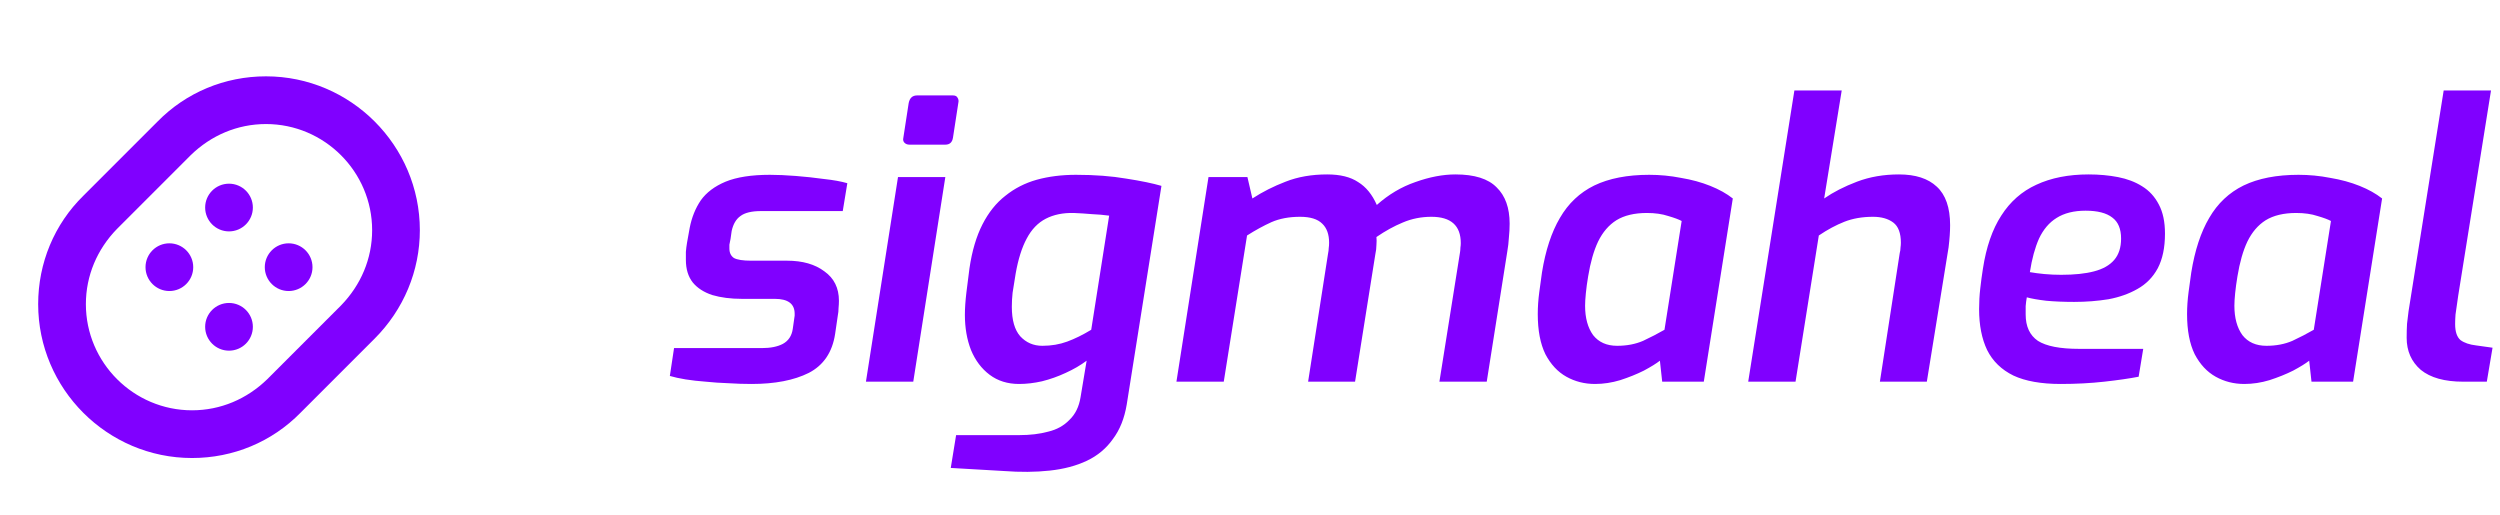 <svg width="131" height="27" viewBox="0 0 131 27" fill="none" xmlns="http://www.w3.org/2000/svg">
<path d="M39.38 20.12C38.98 20.12 38.573 20.107 38.16 20.08C37.76 20.067 37.367 20.04 36.98 20C36.607 19.973 36.253 19.933 35.92 19.88C35.6 19.827 35.327 19.767 35.1 19.7L35.32 18.24H39.92C40.373 18.24 40.74 18.167 41.02 18.02C41.313 17.86 41.487 17.6 41.54 17.24L41.62 16.68C41.633 16.613 41.64 16.567 41.64 16.54C41.64 16.5 41.64 16.467 41.64 16.44C41.64 15.92 41.293 15.66 40.6 15.66H38.88C38.293 15.66 37.773 15.593 37.32 15.46C36.88 15.313 36.54 15.093 36.3 14.8C36.06 14.493 35.94 14.1 35.94 13.62C35.94 13.487 35.94 13.347 35.94 13.2C35.953 13.04 35.973 12.88 36 12.72L36.14 11.94C36.247 11.393 36.44 10.913 36.72 10.5C37.013 10.087 37.447 9.76 38.02 9.52C38.607 9.28 39.38 9.16 40.34 9.16C40.74 9.16 41.193 9.18 41.7 9.22C42.207 9.26 42.7 9.313 43.18 9.38C43.673 9.433 44.08 9.507 44.4 9.6L44.16 11.06H39.88C39.387 11.06 39.027 11.147 38.8 11.32C38.573 11.48 38.42 11.74 38.34 12.1L38.28 12.52C38.253 12.64 38.233 12.74 38.22 12.82C38.22 12.887 38.22 12.953 38.22 13.02C38.22 13.247 38.3 13.413 38.46 13.52C38.633 13.613 38.933 13.66 39.36 13.66H41.24C42.053 13.66 42.707 13.847 43.2 14.22C43.707 14.58 43.96 15.093 43.96 15.76C43.96 15.88 43.953 16.007 43.94 16.14C43.94 16.273 43.927 16.407 43.9 16.54L43.76 17.5C43.613 18.46 43.153 19.14 42.38 19.54C41.607 19.927 40.607 20.12 39.38 20.12ZM47.655 7.58C47.549 7.58 47.462 7.547 47.395 7.48C47.329 7.413 47.309 7.327 47.335 7.22L47.615 5.4C47.669 5.133 47.815 5 48.055 5H49.935C50.055 5 50.135 5.04 50.175 5.12C50.229 5.2 50.242 5.293 50.215 5.4L49.935 7.22C49.895 7.46 49.762 7.58 49.535 7.58H47.655ZM45.375 20L47.055 9.28H49.535L47.855 20H45.375ZM52.58 24.68L49.82 24.52L50.1 22.8H53.42C53.98 22.8 54.48 22.74 54.92 22.62C55.373 22.513 55.747 22.307 56.04 22C56.347 21.707 56.54 21.313 56.62 20.82L56.94 18.9C56.62 19.14 56.253 19.353 55.84 19.54C55.44 19.727 55.027 19.873 54.6 19.98C54.187 20.073 53.787 20.12 53.4 20.12C52.8 20.12 52.287 19.96 51.86 19.64C51.433 19.32 51.107 18.887 50.88 18.34C50.667 17.793 50.56 17.18 50.56 16.5C50.56 16.153 50.587 15.76 50.64 15.32C50.693 14.867 50.747 14.447 50.8 14.06C50.933 13.153 51.16 12.387 51.48 11.76C51.8 11.133 52.2 10.633 52.68 10.26C53.16 9.873 53.707 9.593 54.32 9.42C54.947 9.247 55.633 9.16 56.38 9.16C57.367 9.16 58.247 9.227 59.02 9.36C59.793 9.48 60.407 9.607 60.86 9.74L59.04 21.2C58.92 21.92 58.68 22.52 58.32 23C57.973 23.493 57.52 23.873 56.96 24.14C56.4 24.407 55.747 24.58 55 24.66C54.267 24.74 53.46 24.747 52.58 24.68ZM54.62 18.12C55.087 18.12 55.52 18.047 55.92 17.9C56.32 17.753 56.74 17.547 57.18 17.28L58.12 11.3C57.827 11.26 57.52 11.233 57.2 11.22C56.893 11.193 56.58 11.173 56.26 11.16C55.7 11.147 55.213 11.247 54.8 11.46C54.387 11.673 54.053 12.02 53.8 12.5C53.547 12.967 53.353 13.58 53.22 14.34C53.153 14.753 53.1 15.087 53.06 15.34C53.033 15.58 53.02 15.827 53.02 16.08C53.02 16.773 53.167 17.287 53.46 17.62C53.767 17.953 54.153 18.12 54.62 18.12ZM61.645 20L63.325 9.28H65.365L65.625 10.4C66.158 10.053 66.738 9.76 67.365 9.52C68.005 9.267 68.731 9.14 69.545 9.14C70.225 9.14 70.765 9.273 71.165 9.54C71.578 9.793 71.905 10.193 72.145 10.74C72.758 10.193 73.431 9.793 74.165 9.54C74.912 9.273 75.612 9.14 76.265 9.14C77.265 9.14 77.985 9.367 78.425 9.82C78.878 10.26 79.105 10.893 79.105 11.72C79.105 11.96 79.091 12.207 79.065 12.46C79.052 12.7 79.025 12.933 78.985 13.16L77.905 20H75.425L76.505 13.22C76.518 13.14 76.525 13.06 76.525 12.98C76.538 12.9 76.545 12.82 76.545 12.74C76.545 11.82 76.031 11.36 75.005 11.36C74.472 11.36 73.972 11.46 73.505 11.66C73.052 11.847 72.591 12.1 72.125 12.42C72.138 12.54 72.138 12.68 72.125 12.84C72.125 12.987 72.105 13.153 72.065 13.34L71.005 20H68.545L69.585 13.32C69.612 13.187 69.625 13.08 69.625 13C69.638 12.92 69.645 12.827 69.645 12.72C69.645 12.28 69.525 11.947 69.285 11.72C69.045 11.48 68.658 11.36 68.125 11.36C67.552 11.36 67.052 11.453 66.625 11.64C66.212 11.827 65.785 12.06 65.345 12.34L64.125 20H61.645ZM83.579 20.12C83.032 20.12 82.532 19.993 82.079 19.74C81.625 19.487 81.259 19.093 80.979 18.56C80.712 18.013 80.579 17.313 80.579 16.46C80.579 16.087 80.605 15.7 80.659 15.3C80.712 14.9 80.759 14.56 80.799 14.28C80.985 13.12 81.299 12.167 81.739 11.42C82.179 10.66 82.779 10.093 83.539 9.72C84.312 9.347 85.272 9.16 86.419 9.16C86.979 9.16 87.532 9.213 88.079 9.32C88.639 9.413 89.152 9.553 89.619 9.74C90.085 9.927 90.479 10.147 90.799 10.4L89.279 20H87.099L86.979 18.9C86.792 19.047 86.512 19.22 86.139 19.42C85.765 19.607 85.352 19.773 84.899 19.92C84.459 20.053 84.019 20.12 83.579 20.12ZM84.739 18.12C85.245 18.12 85.699 18.033 86.099 17.86C86.499 17.673 86.872 17.48 87.219 17.28L88.119 11.58C87.972 11.5 87.739 11.413 87.419 11.32C87.099 11.213 86.725 11.16 86.299 11.16C85.645 11.16 85.112 11.287 84.699 11.54C84.299 11.793 83.979 12.167 83.739 12.66C83.512 13.14 83.339 13.747 83.219 14.48C83.165 14.8 83.125 15.093 83.099 15.36C83.072 15.627 83.059 15.847 83.059 16.02C83.059 16.66 83.199 17.173 83.479 17.56C83.772 17.933 84.192 18.12 84.739 18.12ZM91.606 20L94.026 4.74H96.506L95.586 10.4C96.066 10.067 96.639 9.773 97.306 9.52C97.972 9.267 98.706 9.14 99.506 9.14C100.372 9.14 101.032 9.353 101.486 9.78C101.952 10.207 102.186 10.88 102.186 11.8C102.186 12.133 102.159 12.52 102.106 12.96L100.966 20H98.506L99.546 13.26C99.572 13.167 99.586 13.073 99.586 12.98C99.599 12.887 99.606 12.8 99.606 12.72C99.606 12.213 99.472 11.86 99.206 11.66C98.939 11.46 98.586 11.36 98.146 11.36C97.586 11.36 97.086 11.447 96.646 11.62C96.206 11.793 95.759 12.033 95.306 12.34L94.086 20H91.606ZM107.985 20.12C106.958 20.12 106.132 19.973 105.505 19.68C104.878 19.373 104.418 18.927 104.125 18.34C103.845 17.753 103.705 17.04 103.705 16.2C103.705 15.827 103.725 15.467 103.765 15.12C103.805 14.76 103.852 14.413 103.905 14.08C104.078 12.947 104.398 12.02 104.865 11.3C105.332 10.567 105.945 10.027 106.705 9.68C107.478 9.32 108.392 9.14 109.445 9.14C109.992 9.14 110.505 9.187 110.985 9.28C111.465 9.373 111.885 9.533 112.245 9.76C112.618 9.987 112.912 10.307 113.125 10.72C113.338 11.12 113.445 11.627 113.445 12.24C113.445 12.973 113.318 13.58 113.065 14.06C112.812 14.527 112.458 14.887 112.005 15.14C111.565 15.393 111.058 15.573 110.485 15.68C109.912 15.773 109.312 15.82 108.685 15.82C108.152 15.82 107.665 15.8 107.225 15.76C106.785 15.707 106.445 15.647 106.205 15.58C106.178 15.727 106.158 15.88 106.145 16.04C106.145 16.187 106.145 16.333 106.145 16.48C106.145 17.107 106.358 17.567 106.785 17.86C107.225 18.14 107.945 18.28 108.945 18.28H112.305L112.065 19.74C111.585 19.833 110.985 19.92 110.265 20C109.545 20.08 108.785 20.12 107.985 20.12ZM108.005 14.4C108.698 14.4 109.272 14.34 109.725 14.22C110.192 14.1 110.545 13.9 110.785 13.62C111.025 13.34 111.145 12.967 111.145 12.5C111.145 11.993 110.992 11.627 110.685 11.4C110.378 11.16 109.912 11.04 109.285 11.04C108.672 11.04 108.165 11.167 107.765 11.42C107.378 11.66 107.072 12.02 106.845 12.5C106.632 12.98 106.472 13.567 106.365 14.26C106.592 14.3 106.845 14.333 107.125 14.36C107.418 14.387 107.712 14.4 108.005 14.4ZM117.602 20.12C117.055 20.12 116.555 19.993 116.102 19.74C115.649 19.487 115.282 19.093 115.002 18.56C114.735 18.013 114.602 17.313 114.602 16.46C114.602 16.087 114.629 15.7 114.682 15.3C114.735 14.9 114.782 14.56 114.822 14.28C115.009 13.12 115.322 12.167 115.762 11.42C116.202 10.66 116.802 10.093 117.562 9.72C118.335 9.347 119.295 9.16 120.442 9.16C121.002 9.16 121.555 9.213 122.102 9.32C122.662 9.413 123.175 9.553 123.642 9.74C124.109 9.927 124.502 10.147 124.822 10.4L123.302 20H121.122L121.002 18.9C120.815 19.047 120.535 19.22 120.162 19.42C119.789 19.607 119.375 19.773 118.922 19.92C118.482 20.053 118.042 20.12 117.602 20.12ZM118.762 18.12C119.269 18.12 119.722 18.033 120.122 17.86C120.522 17.673 120.895 17.48 121.242 17.28L122.142 11.58C121.995 11.5 121.762 11.413 121.442 11.32C121.122 11.213 120.749 11.16 120.322 11.16C119.669 11.16 119.135 11.287 118.722 11.54C118.322 11.793 118.002 12.167 117.762 12.66C117.535 13.14 117.362 13.747 117.242 14.48C117.189 14.8 117.149 15.093 117.122 15.36C117.095 15.627 117.082 15.847 117.082 16.02C117.082 16.66 117.222 17.173 117.502 17.56C117.795 17.933 118.215 18.12 118.762 18.12ZM129.069 20C128.096 20 127.356 19.793 126.849 19.38C126.356 18.953 126.109 18.393 126.109 17.7C126.109 17.433 126.116 17.187 126.129 16.96C126.156 16.72 126.183 16.5 126.209 16.3L128.049 4.74H130.529L128.809 15.5C128.796 15.593 128.776 15.733 128.749 15.92C128.723 16.107 128.696 16.293 128.669 16.48C128.656 16.667 128.649 16.833 128.649 16.98C128.649 17.38 128.743 17.66 128.929 17.82C129.129 17.967 129.403 18.06 129.749 18.1L130.609 18.22L130.309 20H129.069Z" fill="#8000FF"/>
<path d="M12 18.375C12.69 18.375 13.25 17.815 13.25 17.125C13.25 16.435 12.69 15.875 12 15.875C11.31 15.875 10.75 16.435 10.75 17.125C10.75 17.815 11.31 18.375 12 18.375Z" fill="#8000FF"/>
<path d="M12 12.125C12.69 12.125 13.25 11.565 13.25 10.875C13.25 10.185 12.69 9.625 12 9.625C11.31 9.625 10.75 10.185 10.75 10.875C10.75 11.565 11.31 12.125 12 12.125Z" fill="#8000FF"/>
<path d="M15.125 15.25C15.815 15.25 16.375 14.69 16.375 14C16.375 13.31 15.815 12.75 15.125 12.75C14.435 12.75 13.875 13.31 13.875 14C13.875 14.69 14.435 15.25 15.125 15.25Z" fill="#8000FF"/>
<path d="M8.875 15.25C9.565 15.25 10.125 14.69 10.125 14C10.125 13.31 9.565 12.75 8.875 12.75C8.185 12.75 7.625 13.31 7.625 14C7.625 14.69 8.185 15.25 8.875 15.25Z" fill="#8000FF"/>
<path d="M13.938 6.5C17 6.5 19.5 9 19.5 12.062C19.5 13.562 18.906 14.938 17.875 16L14 19.875C12.938 20.906 11.562 21.5 10.062 21.5C7 21.5 4.5 19 4.5 15.938C4.5 14.438 5.094 13.062 6.125 12L10 8.125C11.062 7.094 12.438 6.5 13.938 6.5ZM13.938 4C11.781 4 9.75 4.844 8.25 6.375L4.375 10.25C2.844 11.75 2 13.781 2 15.938C2 20.375 5.625 24 10.062 24C12.219 24 14.25 23.156 15.75 21.625L19.625 17.75C21.156 16.219 22 14.188 22 12.062C22 7.625 18.375 4 13.938 4Z" fill="#8000FF"/>
</svg>
